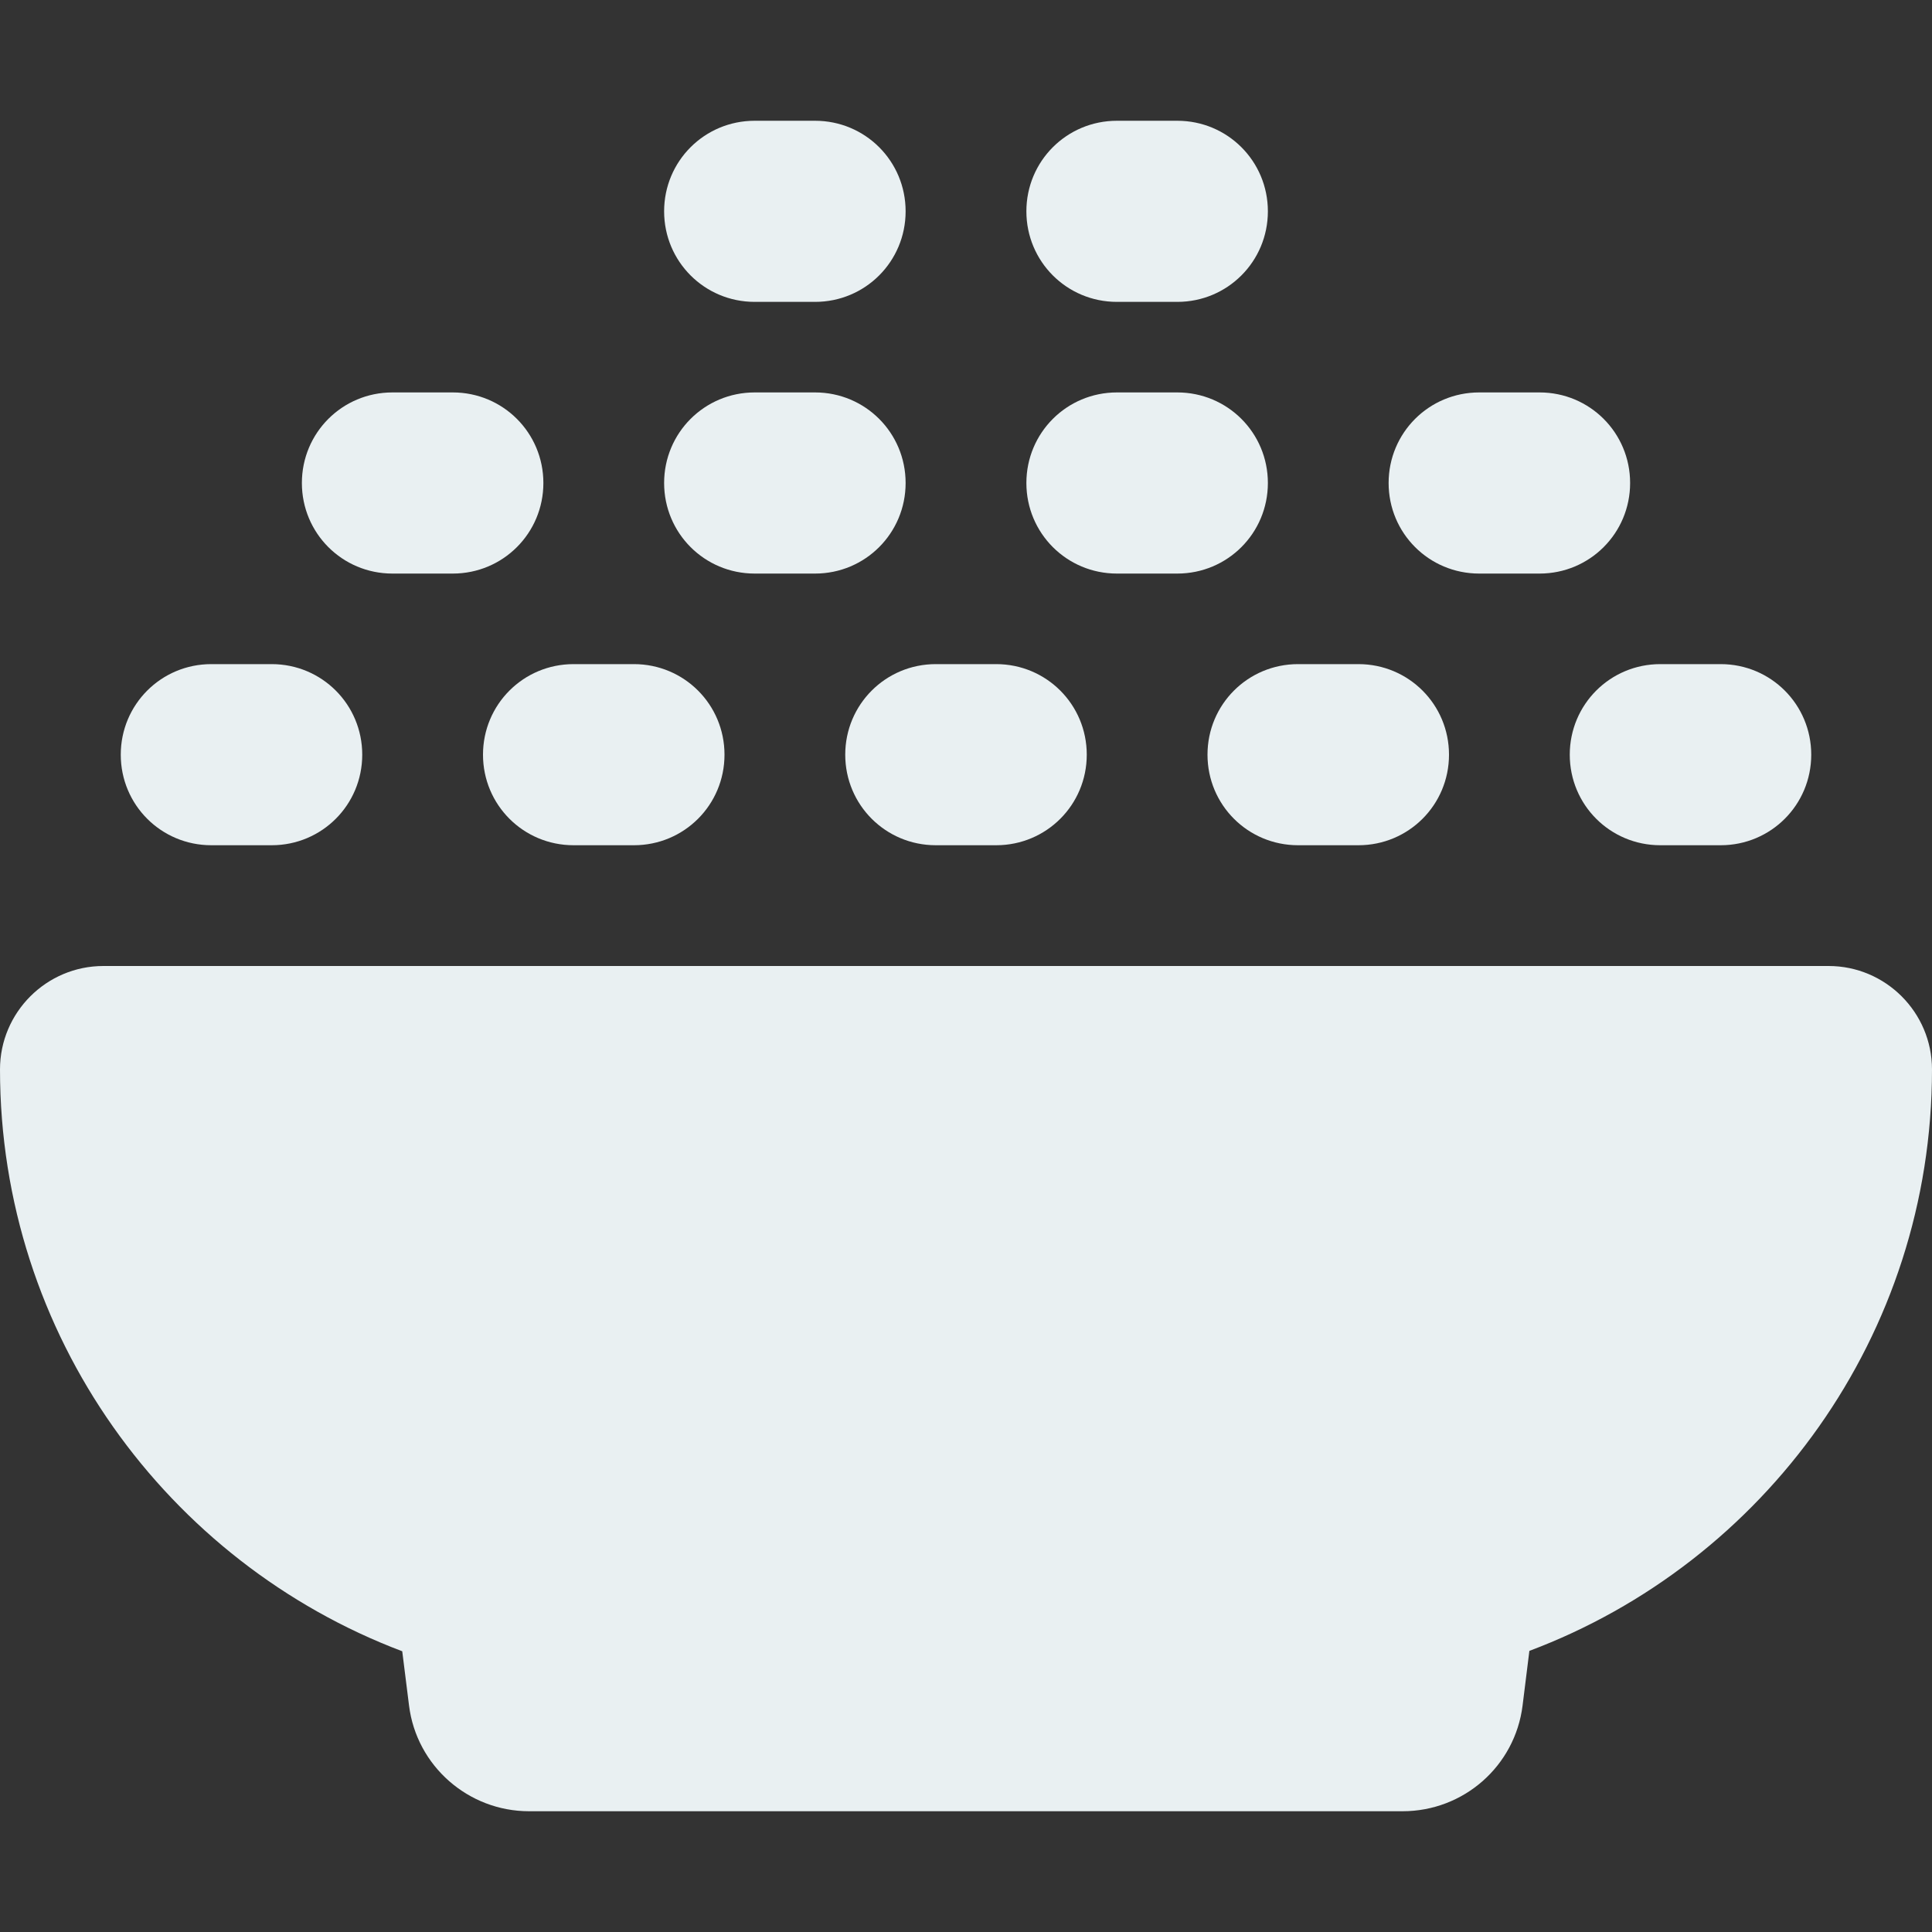 <svg width="75" height="75" viewBox="0 0 75 75" fill="none" xmlns="http://www.w3.org/2000/svg">
<rect x="0" y="0" width="75" height="75" fill="#333333" stroke="none"/>
<path d="M25.781 8.203C25.781 6.255 27.349 4.688 29.297 4.688H31.641C33.589 4.688 35.156 6.255 35.156 8.203C35.156 10.151 33.589 11.719 31.641 11.719H29.297C27.349 11.719 25.781 10.151 25.781 8.203ZM29.297 15.234H31.641C33.589 15.234 35.156 16.802 35.156 18.75C35.156 20.698 33.589 22.266 31.641 22.266H29.297C27.349 22.266 25.781 20.698 25.781 18.75C25.781 16.802 27.349 15.234 29.297 15.234ZM8.203 25.781H10.547C12.495 25.781 14.062 27.349 14.062 29.297C14.062 31.245 12.495 32.812 10.547 32.812H8.203C6.255 32.812 4.688 31.245 4.688 29.297C4.688 27.349 6.255 25.781 8.203 25.781ZM0 41.514C0 39.302 1.802 37.5 4.014 37.5H70.986C73.198 37.5 75 39.302 75 41.514C75 51.841 68.496 60.659 59.37 64.087L59.106 66.211C58.813 68.555 56.821 70.312 54.448 70.312H20.537C18.179 70.312 16.172 68.555 15.879 66.211L15.615 64.102C6.504 60.659 0 51.841 0 41.514ZM32.812 29.297C32.812 27.349 34.38 25.781 36.328 25.781H38.672C40.62 25.781 42.188 27.349 42.188 29.297C42.188 31.245 40.62 32.812 38.672 32.812H36.328C34.38 32.812 32.812 31.245 32.812 29.297ZM18.75 29.297C18.75 27.349 20.317 25.781 22.266 25.781H24.609C26.558 25.781 28.125 27.349 28.125 29.297C28.125 31.245 26.558 32.812 24.609 32.812H22.266C20.317 32.812 18.75 31.245 18.75 29.297ZM15.234 15.234H17.578C19.526 15.234 21.094 16.802 21.094 18.75C21.094 20.698 19.526 22.266 17.578 22.266H15.234C13.286 22.266 11.719 20.698 11.719 18.75C11.719 16.802 13.286 15.234 15.234 15.234ZM46.875 29.297C46.875 27.349 48.442 25.781 50.391 25.781H52.734C54.683 25.781 56.25 27.349 56.25 29.297C56.25 31.245 54.683 32.812 52.734 32.812H50.391C48.442 32.812 46.875 31.245 46.875 29.297ZM43.359 15.234H45.703C47.651 15.234 49.219 16.802 49.219 18.75C49.219 20.698 47.651 22.266 45.703 22.266H43.359C41.411 22.266 39.844 20.698 39.844 18.75C39.844 16.802 41.411 15.234 43.359 15.234ZM60.938 29.297C60.938 27.349 62.505 25.781 64.453 25.781H66.797C68.745 25.781 70.312 27.349 70.312 29.297C70.312 31.245 68.745 32.812 66.797 32.812H64.453C62.505 32.812 60.938 31.245 60.938 29.297ZM57.422 15.234H59.766C61.714 15.234 63.281 16.802 63.281 18.75C63.281 20.698 61.714 22.266 59.766 22.266H57.422C55.474 22.266 53.906 20.698 53.906 18.75C53.906 16.802 55.474 15.234 57.422 15.234ZM43.359 4.688H45.703C47.651 4.688 49.219 6.255 49.219 8.203C49.219 10.151 47.651 11.719 45.703 11.719H43.359C41.411 11.719 39.844 10.151 39.844 8.203C39.844 6.255 41.411 4.688 43.359 4.688Z" fill="#e9f0f2"/>
</svg>

